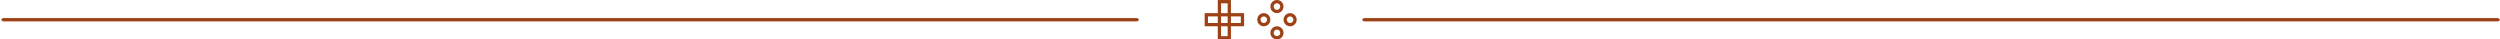 <svg viewBox="0 0 1521 24" xmlns="http://www.w3.org/2000/svg" fill-rule="evenodd" clip-rule="evenodd" stroke-linejoin="round" stroke-miterlimit="2"><path d="M748.9.012h-8v24h8v-24zm-6 2v20h4v-20h-4z" fill="#9d4217"/><path d="M756.915 15.99v-8h-24v8h24zm-22-6v4h20v-4h-20zM776.897 23.988c2.209 0 4-1.8 4-4s-1.791-4-4-4c-2.21 0-4 1.8-4 4s1.79 4 4 4zm0-2c-1.102 0-2-.9-2-2s.898-2 2-2c1.102 0 2 .9 2 2s-.898 2-2 2zM768.897 15.99c2.209 0 4-1.8 4-4s-1.791-4-4-4c-2.21 0-4 1.8-4 4s1.79 4 4 4zm0-2c-1.102 0-2-.9-2-2s.898-2 2-2c1.102 0 2 .9 2 2s-.898 2-2 2zM776.897 7.992c2.209 0 4-1.8 4-4s-1.791-4-4-4c-2.21 0-4 1.8-4 4s1.79 4 4 4zm0-2c-1.102 0-2-.9-2-2s.898-2 2-2c1.102 0 2 .9 2 2s-.898 2-2 2zM784.897 15.99c2.209 0 4-1.8 4-4s-1.791-4-4-4c-2.21 0-4 1.8-4 4s1.79 4 4 4zm0-2c-1.102 0-2-.9-2-2s.898-2 2-2c1.102 0 2 .9 2 2s-.898 2-2 2z" fill="#9d4217"/><g><path d="M1520.855 12.007c0-.55-.646-1-1.293-1H830.149c-.647 0-1.294.45-1.294 1s.647 1 1.294 1h689.413c.647 0 1.293-.45 1.293-1z" fill="#9d4217"/></g><g><path d="M692.855 12.007c0-.55-.646-1-1.293-1H2.149c-.647 0-1.294.45-1.294 1s.647 1 1.294 1h689.413c.647 0 1.293-.45 1.293-1z" fill="#9d4217"/></g></svg>
